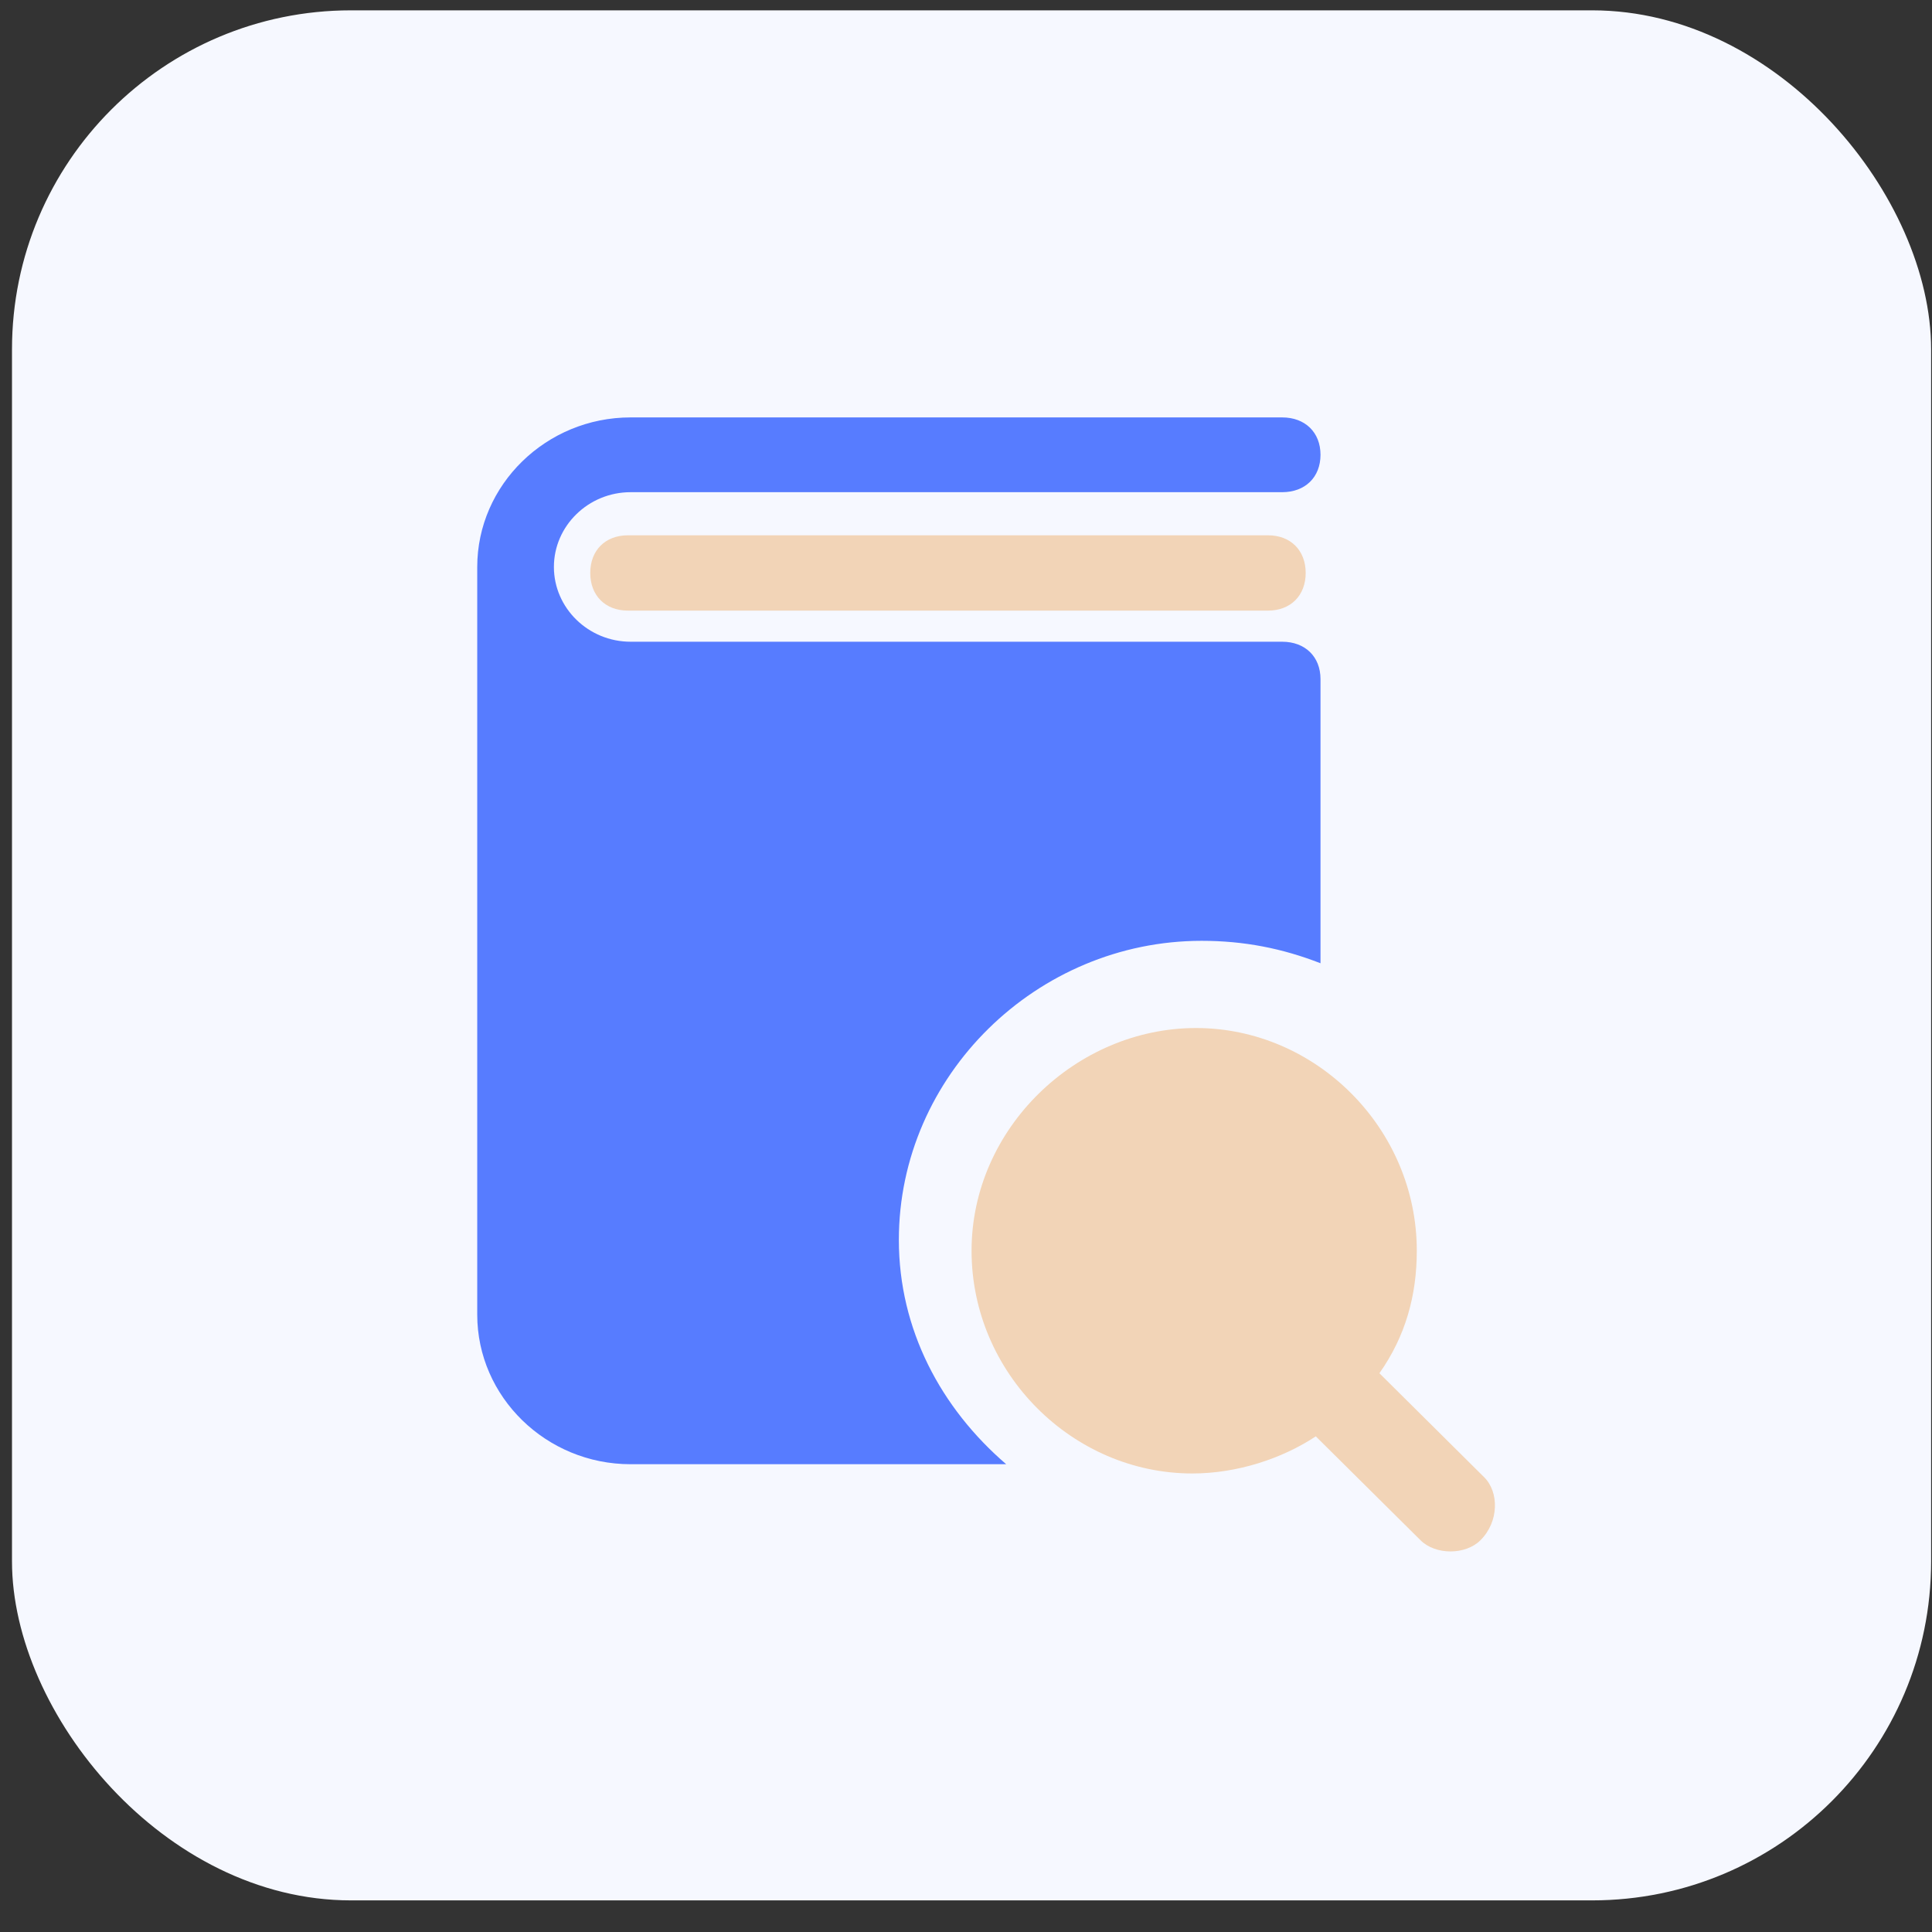 <svg width="57" height="57" viewBox="0 0 57 57" fill="none" xmlns="http://www.w3.org/2000/svg">
<rect x="0" y="0" width="57" height="57" fill="#333333" stroke="none"/>
<rect x="0.354" y="0.305" width="56.62" height="55.762" rx="10" fill="#F6F8FF"/>
<path d="M37.411 18.015H18.525C17.858 18.015 17.414 17.57 17.414 16.904C17.414 16.237 17.858 15.793 18.525 15.793H37.411C38.077 15.793 38.522 16.237 38.522 16.904C38.522 17.57 38.077 18.015 37.411 18.015Z" fill="#F2D4B7"/>
<path d="M43.787 43.582L40.697 40.515C41.469 39.42 41.8 38.215 41.8 36.901C41.8 33.287 38.82 30.33 35.287 30.33C31.755 30.33 28.664 33.287 28.664 36.901C28.664 40.515 31.645 43.472 35.177 43.472C36.502 43.472 37.826 43.034 38.82 42.377L41.911 45.443C42.352 45.882 43.236 45.882 43.677 45.443C44.229 44.896 44.229 44.02 43.787 43.582Z" fill="#F2D4B7"/>
<path d="M26.519 36.581C26.519 31.728 30.59 27.757 35.453 27.757C36.697 27.757 37.828 27.978 38.959 28.419V20.036C38.959 19.375 38.506 18.933 37.828 18.933H20.865H18.604C17.36 18.933 16.342 17.941 16.342 16.727C16.342 15.514 17.36 14.521 18.604 14.521H37.828C38.506 14.521 38.959 14.08 38.959 13.418C38.959 12.757 38.506 12.315 37.828 12.315H18.604C16.116 12.315 14.08 14.301 14.08 16.727V38.787C14.08 41.214 16.116 43.199 18.604 43.199H20.865H29.686C27.763 41.545 26.519 39.228 26.519 36.581Z" fill="#577CFF"/>
</svg>
